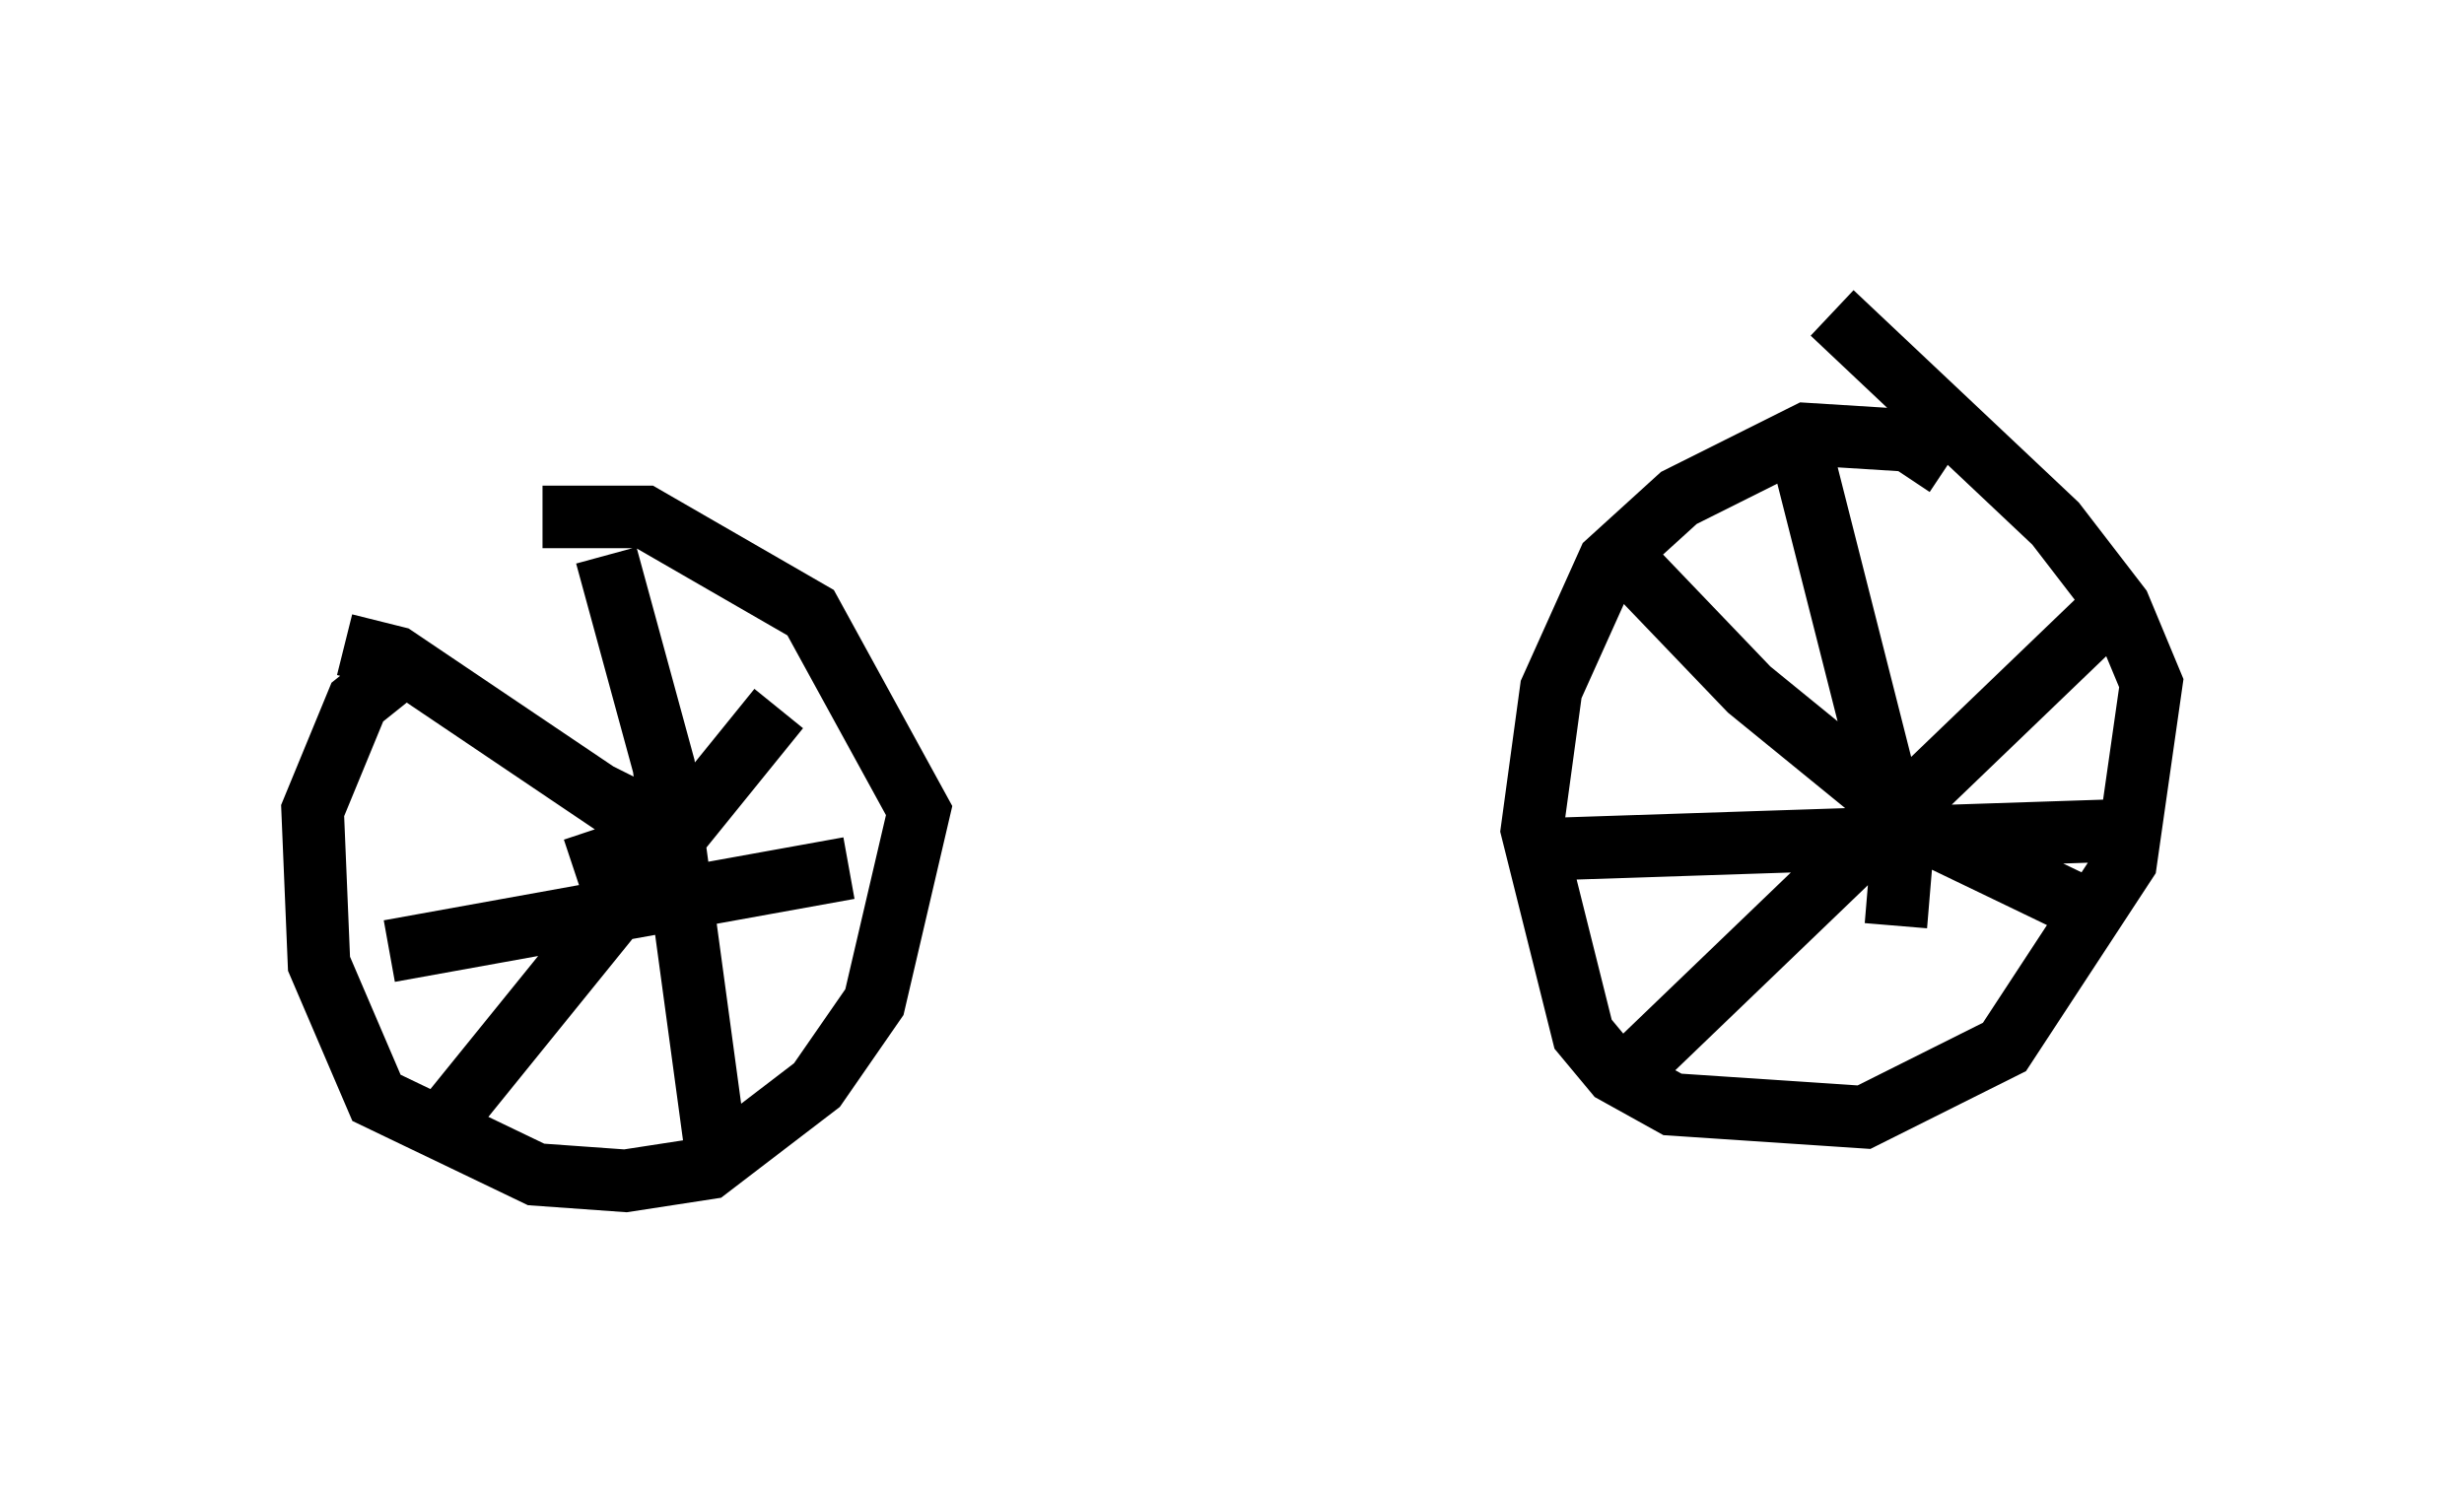 <?xml version="1.0" encoding="utf-8" ?>
<svg baseProfile="full" height="23.883" version="1.1" width="39.4" xmlns="http://www.w3.org/2000/svg" xmlns:ev="http://www.w3.org/2001/xml-events" xmlns:xlink="http://www.w3.org/1999/xlink"><defs /><rect fill="white" height="23.883" width="39.4" x="0" y="0" /><path d="M6.123, 9.696 m2.552, -1.429 l1.633, 0.0 2.654, 1.531 l1.735, 3.165 -0.715, 3.063 l-0.919, 1.327 -1.735, 1.327 l-1.327, 0.204 -1.429, -0.102 l-2.552, -1.225 -0.919, -2.144 l-0.102, -2.45 0.715, -1.735 l0.51, -0.408 m3.267, 2.45 l0.204, 0.613 0.408, 0.0 l0.0, -0.919 -0.408, -0.204 l-0.102, 0.204 m0.102, -4.083 l0.919, 3.369 0.817, 6.023 m-5.206, -3.063 l7.35, -1.327 m-8.065, -3.573 l0.817, 0.204 4.696, 3.165 m-3.777, 4.083 l5.206, -6.431 m18.681, -3.879 l-0.613, -0.408 -1.633, -0.102 l-2.042, 1.021 -1.123, 1.021 l-0.919, 2.042 -0.306, 2.246 l0.817, 3.267 0.51, 0.613 l0.919, 0.51 3.063, 0.204 l2.246, -1.123 1.94, -2.96 l0.408, -2.858 -0.51, -1.225 l-1.021, -1.327 -3.573, -3.369 m-3.267, 12.148 l7.861, -7.554 m-8.269, -1.021 l2.348, 2.45 2.756, 2.246 l2.756, 1.327 m-4.798, -7.861 l1.735, 6.84 -0.102, 1.225 m-5.513, -1.225 l9.29, -0.306 " fill="none" stroke="black" stroke-width="1" /></svg>